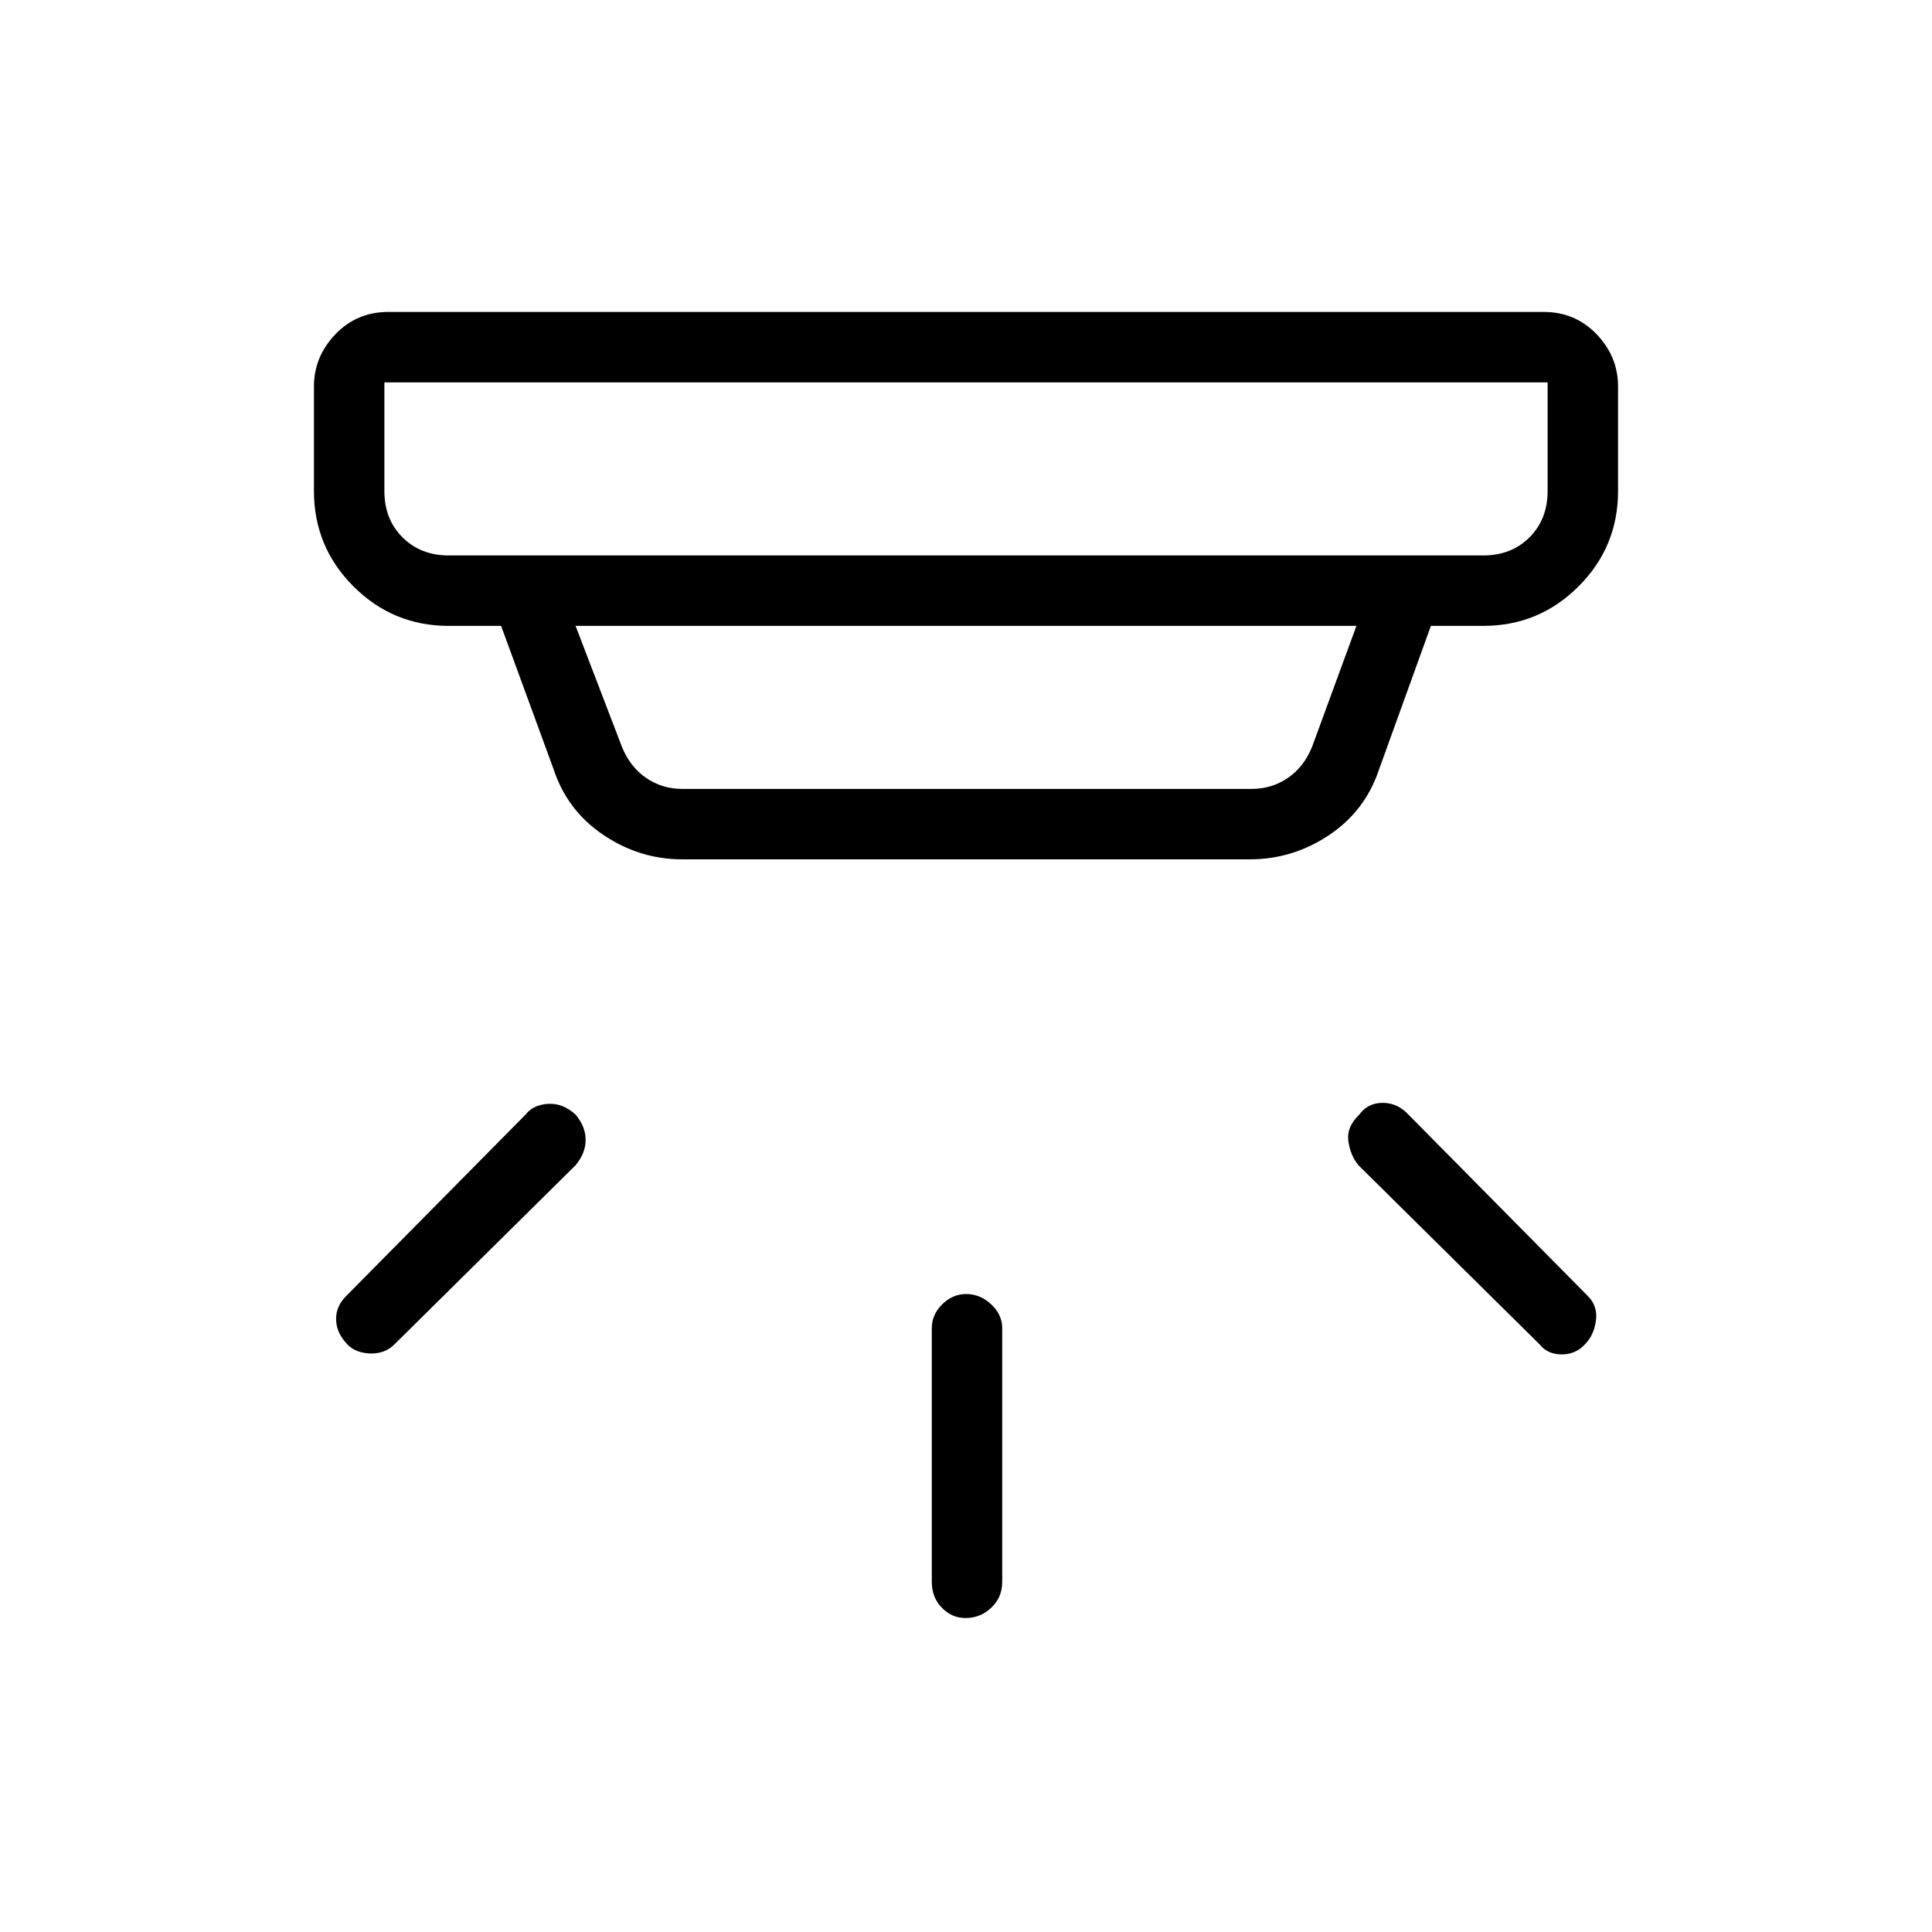 <svg xmlns="http://www.w3.org/2000/svg" height="48" viewBox="0 -960 960 960" width="48"><path d="M479.82-156q-6.84 0-11.83-5.13Q463-166.25 463-174v-126q0-6.77 5.16-11.89 5.16-5.11 12-5.11t12.34 5.11q5.5 5.12 5.5 11.89v126q0 7.75-5.45 12.87-5.45 5.13-12.73 5.13Zm307.79-136.09Q783-287 776-287q-7 0-11-5l-90-89q-4-4.82-5-11.91t5.29-13.09q4.29-6 11.77-6 7.47 0 12.94 6l89 90q5 5 4 12.23-1 7.24-5.39 11.68Zm-616-1.02q-4.61-5.26-4.61-11.57 0-6.32 5-11.32l89-90q3.82-5 11.23-5.5t13.77 5.34q5 5.98 5 12.57T286-381l-90 89q-5 5-12.73 4.5-7.74-.5-11.66-5.61ZM191-770v54q0 14 9 23t23 9h514q14 0 23-9t9-23v-54H191Zm95 121 23 60q4 10 12 15.5t18 5.5h283q10 0 18-5.5t12-15.5l22-60H286Zm53 116q-21.19 0-39.23-12.16Q281.74-557.32 275-578l-26-71h-26q-27.75 0-47.37-19.63Q156-688.25 156-716v-52q0-14.75 10.63-25.88Q177.25-805 193-805h574q15.75 0 26.38 11.12Q804-782.75 804-768v52q0 27.75-19.62 47.37Q764.75-649 737-649h-26l-26 72q-6.93 20.25-24.84 32.12Q642.26-533 621-533H339ZM191-770v86-86Z"/></svg>